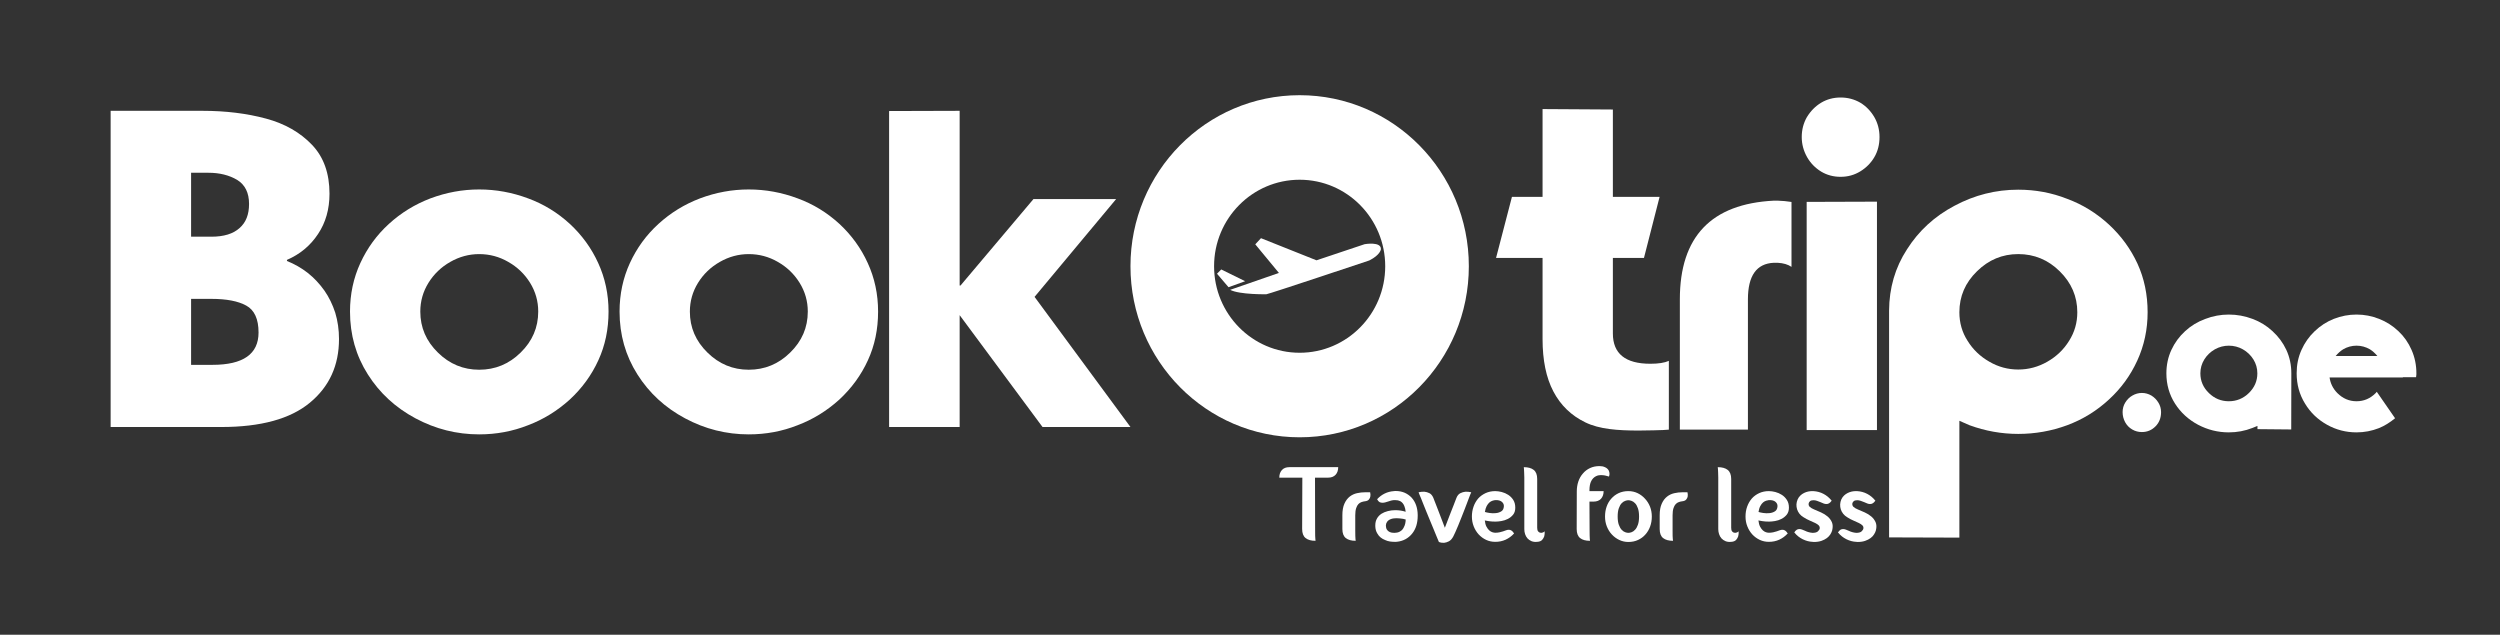 <svg width="256" height="65" viewBox="0 0 256 65" fill="none" xmlns="http://www.w3.org/2000/svg">
<rect x="0" y="0" width="256" height="65" fill="#333333" stroke="none"/>
<path d="M134.669 54.327C134.669 54.543 134.67 54.72 134.673 54.856C134.678 54.995 134.682 55.104 134.691 55.182C134.698 55.271 134.704 55.334 134.711 55.379C134.268 55.379 133.929 55.287 133.693 55.096C133.457 54.908 133.34 54.597 133.34 54.163L133.36 48.911H131C131 48.585 131.089 48.327 131.268 48.131C131.445 47.934 131.7 47.837 132.029 47.837H137.031C137.031 48.165 136.942 48.424 136.763 48.618C136.582 48.813 136.329 48.911 136 48.911H134.657L134.669 54.327Z" fill="white"/>
<path d="M137.459 52.764C137.459 52.278 137.528 51.884 137.669 51.576C137.807 51.266 137.988 51.027 138.208 50.853C138.433 50.678 138.68 50.563 138.955 50.502C139.232 50.439 139.506 50.409 139.777 50.409H140.303C140.337 50.562 140.348 50.701 140.324 50.832C140.31 50.941 140.262 51.044 140.18 51.145C140.097 51.248 139.963 51.31 139.777 51.33C139.656 51.344 139.536 51.371 139.419 51.413C139.302 51.452 139.194 51.522 139.102 51.617C139.009 51.715 138.93 51.855 138.871 52.036C138.811 52.217 138.778 52.459 138.778 52.764V54.335C138.778 54.553 138.782 54.729 138.784 54.861C138.787 54.996 138.794 55.102 138.8 55.182C138.808 55.27 138.814 55.334 138.822 55.379C138.385 55.379 138.048 55.286 137.814 55.1C137.578 54.916 137.459 54.607 137.459 54.174V52.764H137.459Z" fill="white"/>
<path d="M141.461 52.609C141.656 52.489 141.873 52.395 142.117 52.336C142.36 52.272 142.613 52.242 142.877 52.242C143.249 52.242 143.604 52.295 143.941 52.405C143.918 52.181 143.874 51.982 143.801 51.809C143.709 51.583 143.568 51.42 143.384 51.319C143.312 51.283 143.232 51.257 143.152 51.238C143.072 51.222 142.977 51.211 142.868 51.211H142.751C142.649 51.217 142.551 51.235 142.45 51.259C142.35 51.286 142.251 51.318 142.149 51.353C142.049 51.388 141.949 51.42 141.848 51.444C141.747 51.472 141.65 51.482 141.558 51.482C141.459 51.482 141.362 51.461 141.269 51.418C141.183 51.367 141.108 51.283 141.043 51.169L141.023 51.125L141.043 51.092C141.258 50.864 141.51 50.674 141.8 50.534C142.09 50.391 142.408 50.313 142.751 50.29C142.786 50.282 142.815 50.279 142.839 50.279H142.933C143.261 50.279 143.56 50.339 143.836 50.456C144.105 50.575 144.342 50.742 144.542 50.95C144.95 51.399 145.161 51.989 145.173 52.72V52.809C145.173 53.559 144.984 54.17 144.606 54.638C144.42 54.87 144.198 55.059 143.936 55.206C143.675 55.349 143.384 55.44 143.06 55.475C143.02 55.482 142.977 55.484 142.933 55.484H142.794C142.645 55.484 142.486 55.472 142.321 55.447C142.154 55.423 141.995 55.373 141.839 55.301C141.672 55.237 141.523 55.152 141.386 55.045C141.251 54.942 141.138 54.806 141.043 54.638C140.909 54.429 140.837 54.174 140.83 53.868V53.804C140.83 53.522 140.889 53.288 141.002 53.1C141.102 52.911 141.255 52.748 141.461 52.609ZM143.683 53.13C143.591 53.116 143.485 53.102 143.367 53.088C143.248 53.074 143.128 53.066 143.008 53.066C142.907 53.066 142.811 53.072 142.719 53.084C142.625 53.093 142.541 53.115 142.459 53.142C142.281 53.202 142.147 53.291 142.053 53.413C142.017 53.458 141.988 53.507 141.967 53.561C141.946 53.615 141.929 53.675 141.925 53.741C141.918 53.761 141.914 53.795 141.914 53.838C141.914 53.911 141.925 53.986 141.946 54.07C141.967 54.154 142.009 54.233 142.074 54.304C142.132 54.376 142.218 54.436 142.327 54.488C142.435 54.538 142.586 54.564 142.773 54.564C142.829 54.564 142.87 54.56 142.901 54.553C143.104 54.546 143.279 54.488 143.427 54.379C143.498 54.335 143.558 54.283 143.608 54.222C143.659 54.16 143.705 54.094 143.737 54.023C143.815 53.885 143.869 53.743 143.899 53.598C143.928 53.454 143.942 53.32 143.942 53.199C143.936 53.199 143.931 53.199 143.928 53.191C143.922 53.188 143.915 53.187 143.911 53.187C143.883 53.18 143.848 53.171 143.812 53.166C143.778 53.159 143.734 53.147 143.683 53.13Z" fill="white"/>
<path d="M148.813 54.942C148.684 55.182 148.534 55.345 148.362 55.432C148.192 55.519 148.028 55.569 147.878 55.584C147.702 55.595 147.521 55.569 147.343 55.498C147.285 55.366 147.207 55.184 147.114 54.95C147.014 54.715 146.906 54.452 146.792 54.163C146.672 53.874 146.545 53.57 146.413 53.25C146.282 52.933 146.155 52.629 146.037 52.336C145.923 52.041 145.815 51.776 145.716 51.538C145.621 51.298 145.546 51.114 145.497 50.984C145.465 50.918 145.44 50.853 145.412 50.79C145.382 50.724 145.358 50.664 145.336 50.605C145.309 50.541 145.283 50.475 145.262 50.41C145.475 50.359 145.679 50.342 145.875 50.355C146.037 50.369 146.203 50.419 146.374 50.502C146.539 50.583 146.672 50.742 146.773 50.974C146.805 51.055 146.846 51.158 146.895 51.293C146.95 51.427 147.006 51.574 147.067 51.733C147.132 51.892 147.193 52.059 147.261 52.232C147.329 52.406 147.395 52.58 147.461 52.754C147.611 53.15 147.773 53.582 147.954 54.044C148.125 53.582 148.292 53.15 148.449 52.754C148.51 52.58 148.579 52.406 148.654 52.232C148.726 52.059 148.79 51.892 148.851 51.733C148.91 51.574 148.967 51.427 149.02 51.293C149.066 51.158 149.108 51.055 149.144 50.974C149.238 50.743 149.372 50.583 149.544 50.502C149.715 50.419 149.881 50.369 150.047 50.355C150.238 50.342 150.444 50.359 150.657 50.41C150.63 50.468 150.601 50.529 150.574 50.594C150.551 50.652 150.527 50.716 150.499 50.784C150.47 50.851 150.444 50.918 150.422 50.984C150.371 51.12 150.303 51.301 150.22 51.521C150.132 51.742 150.042 51.979 149.946 52.237C149.849 52.495 149.744 52.758 149.634 53.029C149.522 53.3 149.416 53.561 149.32 53.811C149.219 54.06 149.121 54.283 149.031 54.483C148.945 54.682 148.871 54.834 148.813 54.942Z" fill="white"/>
<path d="M154.767 54.324C154.853 54.376 154.936 54.463 155.015 54.585L155.045 54.619L155.015 54.652C154.78 54.913 154.497 55.115 154.173 55.266C153.848 55.412 153.496 55.484 153.118 55.484C152.786 55.484 152.478 55.42 152.187 55.287C151.899 55.152 151.642 54.967 151.42 54.729C151.207 54.495 151.035 54.221 150.911 53.909C150.787 53.592 150.722 53.255 150.722 52.895C150.722 52.531 150.779 52.193 150.891 51.88C151.001 51.563 151.162 51.29 151.365 51.048C151.574 50.815 151.829 50.634 152.123 50.495C152.421 50.359 152.751 50.29 153.118 50.29C153.314 50.29 153.538 50.321 153.774 50.381C154.018 50.444 154.24 50.542 154.446 50.675C154.653 50.81 154.826 50.984 154.964 51.202C155.097 51.418 155.164 51.676 155.164 51.982C155.164 52.279 155.094 52.519 154.942 52.704C154.792 52.888 154.611 53.034 154.403 53.137C154.195 53.242 153.977 53.317 153.743 53.355C153.511 53.393 153.31 53.413 153.138 53.413C152.874 53.413 152.64 53.398 152.444 53.365C152.248 53.334 152.113 53.308 152.044 53.294C152.071 53.555 152.129 53.769 152.213 53.928C152.3 54.094 152.398 54.22 152.504 54.316C152.611 54.408 152.717 54.472 152.829 54.504C152.934 54.536 153.029 54.553 153.118 54.553C153.266 54.553 153.409 54.538 153.546 54.51C153.682 54.482 153.805 54.449 153.911 54.412C154.018 54.376 154.118 54.34 154.215 54.304C154.313 54.267 154.405 54.248 154.501 54.248C154.602 54.248 154.688 54.273 154.767 54.324ZM153.118 51.211C153.036 51.218 152.946 51.239 152.839 51.272C152.728 51.304 152.625 51.363 152.52 51.449C152.417 51.537 152.323 51.66 152.236 51.819C152.151 51.979 152.09 52.181 152.053 52.426C152.169 52.462 152.331 52.499 152.541 52.53C152.753 52.562 152.963 52.568 153.174 52.544C153.387 52.524 153.569 52.462 153.732 52.362C153.895 52.261 153.982 52.09 153.996 51.853C154.01 51.67 153.939 51.516 153.787 51.384C153.634 51.255 153.409 51.198 153.118 51.211Z" fill="white"/>
<path d="M158.172 54.401C158.186 54.59 158.171 54.76 158.131 54.914C158.093 55.04 158.019 55.166 157.913 55.287C157.806 55.404 157.639 55.471 157.408 55.484C157.185 55.509 156.994 55.483 156.827 55.415C156.663 55.349 156.526 55.251 156.414 55.13C156.305 55.005 156.224 54.861 156.168 54.693C156.113 54.53 156.09 54.355 156.09 54.175V48.889C156.081 48.673 156.076 48.498 156.073 48.363C156.065 48.231 156.063 48.125 156.057 48.045C156.051 47.957 156.042 47.89 156.037 47.838C156.479 47.838 156.817 47.932 157.053 48.119C157.291 48.308 157.408 48.615 157.408 49.044V54.044C157.408 54.217 157.441 54.342 157.507 54.417C157.568 54.494 157.645 54.538 157.731 54.553C157.817 54.567 157.903 54.559 157.988 54.526C158.073 54.494 158.136 54.452 158.172 54.401Z" fill="white"/>
<path d="M162.774 54.327C162.774 54.543 162.777 54.72 162.781 54.856C162.781 54.995 162.788 55.104 162.795 55.182C162.804 55.271 162.808 55.334 162.816 55.379C162.372 55.379 162.035 55.287 161.801 55.096C161.569 54.908 161.453 54.601 161.453 54.174L161.463 50.322C161.463 49.962 161.517 49.623 161.619 49.314C161.725 49.003 161.878 48.727 162.088 48.489C162.287 48.251 162.531 48.063 162.815 47.931C163.105 47.795 163.427 47.728 163.792 47.728C164.007 47.728 164.191 47.764 164.341 47.838C164.505 47.903 164.634 48.011 164.727 48.165C164.784 48.281 164.813 48.394 164.813 48.511C164.813 48.591 164.804 48.668 164.778 48.739L164.758 48.803L164.705 48.783C164.606 48.748 164.489 48.715 164.354 48.69C164.224 48.664 164.076 48.651 163.911 48.651C163.85 48.651 163.781 48.658 163.695 48.673C163.61 48.685 163.516 48.72 163.418 48.77C163.315 48.823 163.223 48.891 163.134 48.982C163.045 49.073 162.968 49.195 162.903 49.345C162.86 49.447 162.825 49.565 162.801 49.704C162.777 49.841 162.76 49.997 162.76 50.17V50.29H164.211C164.211 50.614 164.122 50.875 163.945 51.07C163.763 51.266 163.51 51.363 163.183 51.363H162.76L162.774 54.327Z" fill="white"/>
<path d="M168.441 51.06C168.661 51.292 168.834 51.563 168.961 51.88C169.084 52.193 169.146 52.532 169.146 52.892C169.146 53.255 169.091 53.592 168.975 53.909C168.862 54.221 168.702 54.495 168.494 54.726C168.288 54.967 168.032 55.153 167.737 55.291C167.442 55.428 167.11 55.498 166.744 55.498C166.414 55.498 166.107 55.428 165.815 55.291C165.527 55.153 165.27 54.967 165.05 54.726C164.833 54.495 164.666 54.221 164.54 53.909C164.414 53.592 164.355 53.255 164.355 52.892C164.355 52.532 164.408 52.193 164.518 51.88C164.627 51.563 164.787 51.292 164.997 51.06C165.201 50.822 165.457 50.635 165.752 50.495C166.046 50.359 166.38 50.29 166.744 50.29C167.08 50.29 167.395 50.359 167.684 50.495C167.974 50.635 168.225 50.822 168.441 51.06ZM166.744 54.563C166.837 54.563 166.946 54.543 167.072 54.498C167.194 54.455 167.317 54.373 167.429 54.248C167.547 54.129 167.645 53.955 167.719 53.741C167.798 53.523 167.84 53.24 167.84 52.892C167.84 52.544 167.798 52.263 167.719 52.041C167.644 51.821 167.547 51.65 167.429 51.531C167.317 51.413 167.194 51.33 167.072 51.29C166.946 51.244 166.837 51.223 166.744 51.223C166.65 51.223 166.544 51.244 166.418 51.29C166.295 51.33 166.172 51.413 166.058 51.531C165.943 51.65 165.847 51.821 165.769 52.041C165.69 52.263 165.649 52.544 165.649 52.892C165.649 53.239 165.69 53.523 165.769 53.741C165.847 53.955 165.943 54.129 166.058 54.248C166.172 54.373 166.295 54.455 166.418 54.498C166.544 54.543 166.65 54.563 166.744 54.563Z" fill="white"/>
<path d="M169.952 52.764C169.952 52.278 170.022 51.884 170.164 51.576C170.3 51.266 170.482 51.027 170.706 50.853C170.925 50.678 171.176 50.563 171.45 50.502C171.725 50.439 172 50.409 172.269 50.409H172.797C172.832 50.562 172.839 50.701 172.82 50.832C172.806 50.941 172.755 51.044 172.672 51.145C172.593 51.248 172.454 51.31 172.269 51.33C172.149 51.344 172.026 51.371 171.913 51.413C171.796 51.452 171.687 51.522 171.596 51.617C171.502 51.715 171.423 51.855 171.365 52.036C171.304 52.217 171.273 52.459 171.273 52.764V54.335C171.273 54.553 171.273 54.729 171.276 54.861C171.283 54.996 171.286 55.102 171.295 55.182C171.3 55.27 171.309 55.334 171.317 55.379C170.879 55.379 170.542 55.286 170.306 55.1C170.071 54.916 169.952 54.607 169.952 54.174V52.764H169.952Z" fill="white"/>
<path d="M178.034 54.401C178.05 54.59 178.034 54.76 177.992 54.914C177.955 55.04 177.883 55.166 177.777 55.287C177.666 55.404 177.5 55.471 177.274 55.484C177.05 55.509 176.857 55.483 176.692 55.415C176.527 55.349 176.393 55.251 176.278 55.13C176.168 55.005 176.087 54.861 176.032 54.693C175.977 54.53 175.95 54.355 175.95 54.175V48.889C175.945 48.673 175.939 48.498 175.935 48.363C175.933 48.231 175.927 48.125 175.919 48.045C175.913 47.957 175.905 47.89 175.898 47.838C176.341 47.838 176.682 47.932 176.917 48.119C177.153 48.308 177.274 48.615 177.274 49.044V54.044C177.274 54.217 177.303 54.342 177.369 54.417C177.431 54.494 177.507 54.538 177.594 54.553C177.678 54.567 177.767 54.559 177.852 54.526C177.938 54.494 177.999 54.452 178.034 54.401Z" fill="white"/>
<path d="M182.789 54.324C182.873 54.376 182.956 54.463 183.036 54.585L183.067 54.619L183.036 54.652C182.794 54.913 182.519 55.115 182.191 55.266C181.866 55.412 181.514 55.484 181.132 55.484C180.806 55.484 180.496 55.42 180.208 55.287C179.92 55.152 179.661 54.967 179.44 54.729C179.228 54.495 179.054 54.221 178.931 53.909C178.802 53.592 178.741 53.255 178.741 52.895C178.741 52.531 178.795 52.193 178.908 51.88C179.022 51.563 179.179 51.29 179.386 51.048C179.594 50.815 179.844 50.634 180.142 50.495C180.439 50.359 180.77 50.29 181.132 50.29C181.333 50.29 181.557 50.321 181.793 50.381C182.034 50.444 182.258 50.542 182.464 50.675C182.672 50.81 182.842 50.984 182.981 51.202C183.119 51.418 183.186 51.676 183.186 51.982C183.186 52.279 183.108 52.519 182.961 52.704C182.808 52.888 182.629 53.034 182.422 53.137C182.216 53.242 181.994 53.317 181.761 53.355C181.531 53.393 181.329 53.413 181.155 53.413C180.891 53.413 180.662 53.398 180.464 53.365C180.267 53.334 180.134 53.308 180.063 53.294C180.09 53.555 180.149 53.769 180.231 53.928C180.32 54.094 180.417 54.22 180.522 54.316C180.63 54.408 180.739 54.472 180.845 54.504C180.951 54.536 181.049 54.553 181.132 54.553C181.285 54.553 181.429 54.538 181.566 54.51C181.699 54.482 181.822 54.449 181.931 54.412C182.039 54.376 182.138 54.34 182.235 54.304C182.332 54.267 182.425 54.248 182.519 54.248C182.619 54.248 182.708 54.273 182.789 54.324ZM181.132 51.211C181.056 51.218 180.961 51.239 180.856 51.272C180.75 51.304 180.644 51.363 180.539 51.449C180.435 51.537 180.341 51.66 180.256 51.819C180.168 51.979 180.109 52.181 180.072 52.426C180.186 52.462 180.351 52.499 180.559 52.53C180.773 52.562 180.983 52.568 181.193 52.544C181.406 52.524 181.591 52.462 181.75 52.362C181.912 52.261 182.001 52.09 182.015 51.853C182.029 51.67 181.959 51.516 181.806 51.384C181.654 51.255 181.429 51.198 181.132 51.211Z" fill="white"/>
<path d="M186.339 54.109C186.352 53.985 186.317 53.884 186.237 53.799C186.156 53.716 186.039 53.635 185.883 53.56C185.73 53.484 185.549 53.406 185.341 53.316C185.135 53.23 184.916 53.115 184.688 52.97C184.515 52.868 184.373 52.748 184.263 52.608C184.152 52.465 184.073 52.316 184.021 52.15C183.972 51.987 183.95 51.821 183.955 51.65C183.963 51.481 184.006 51.313 184.076 51.146C184.146 50.988 184.239 50.853 184.356 50.745C184.468 50.637 184.595 50.547 184.736 50.479C184.874 50.41 185.015 50.363 185.16 50.332C185.303 50.304 185.433 50.29 185.557 50.29H185.682C186.063 50.313 186.411 50.405 186.727 50.573C187.041 50.738 187.31 50.961 187.532 51.233L187.563 51.266L187.532 51.31C187.457 51.413 187.379 51.486 187.296 51.538C187.216 51.588 187.127 51.613 187.025 51.613C186.924 51.613 186.83 51.593 186.735 51.556C186.642 51.514 186.542 51.473 186.434 51.428C186.298 51.371 186.175 51.324 186.054 51.283C185.937 51.243 185.818 51.222 185.696 51.222C185.537 51.222 185.419 51.257 185.341 51.326C185.264 51.394 185.215 51.475 185.203 51.569C185.187 51.708 185.23 51.821 185.329 51.913C185.431 52.003 185.577 52.087 185.77 52.168C185.993 52.262 186.228 52.366 186.478 52.474C186.73 52.588 186.951 52.724 187.143 52.888C187.338 53.052 187.486 53.247 187.585 53.474C187.685 53.703 187.693 53.98 187.616 54.305C187.58 54.436 187.52 54.571 187.433 54.711C187.347 54.851 187.228 54.98 187.075 55.097C186.919 55.211 186.733 55.308 186.517 55.384C186.297 55.458 186.042 55.498 185.749 55.498C185.692 55.498 185.646 55.494 185.61 55.485C185.268 55.471 184.927 55.381 184.594 55.217C184.262 55.049 183.986 54.83 183.767 54.554L183.732 54.519L183.767 54.477C183.8 54.42 183.841 54.374 183.882 54.336C183.925 54.301 183.963 54.268 184.001 54.239C184.086 54.196 184.169 54.175 184.257 54.175C184.359 54.175 184.453 54.196 184.546 54.234C184.64 54.273 184.74 54.316 184.848 54.357C184.947 54.409 185.059 54.453 185.186 54.488C185.31 54.525 185.449 54.551 185.599 54.564C185.857 54.564 186.042 54.515 186.151 54.412C186.262 54.31 186.328 54.209 186.339 54.109Z" fill="white"/>
<path d="M190.812 54.109C190.829 53.985 190.795 53.884 190.711 53.799C190.63 53.716 190.511 53.635 190.356 53.56C190.205 53.484 190.023 53.406 189.817 53.316C189.609 53.23 189.389 53.115 189.162 52.97C188.989 52.868 188.85 52.748 188.74 52.608C188.627 52.465 188.548 52.316 188.495 52.15C188.446 51.987 188.425 51.821 188.432 51.65C188.44 51.481 188.479 51.313 188.548 51.146C188.621 50.988 188.715 50.853 188.829 50.745C188.943 50.637 189.072 50.547 189.21 50.479C189.35 50.41 189.491 50.363 189.632 50.332C189.778 50.304 189.909 50.29 190.032 50.29H190.16C190.539 50.313 190.886 50.405 191.202 50.573C191.517 50.738 191.784 50.961 192.006 51.233L192.039 51.266L192.006 51.31C191.933 51.413 191.854 51.486 191.769 51.538C191.693 51.588 191.601 51.613 191.504 51.613C191.4 51.613 191.305 51.593 191.211 51.556C191.118 51.514 191.019 51.473 190.912 51.428C190.775 51.371 190.65 51.324 190.53 51.283C190.411 51.243 190.293 51.222 190.171 51.222C190.013 51.222 189.896 51.257 189.817 51.326C189.738 51.394 189.69 51.475 189.676 51.569C189.665 51.708 189.707 51.821 189.806 51.913C189.909 52.003 190.052 52.087 190.246 52.168C190.465 52.262 190.703 52.366 190.956 52.474C191.204 52.588 191.427 52.724 191.619 52.888C191.813 53.052 191.96 53.247 192.061 53.474C192.161 53.703 192.173 53.98 192.092 54.305C192.057 54.436 191.997 54.571 191.908 54.711C191.827 54.851 191.706 54.98 191.55 55.097C191.398 55.211 191.208 55.308 190.99 55.384C190.775 55.458 190.519 55.498 190.225 55.498C190.168 55.498 190.122 55.494 190.084 55.485C189.744 55.471 189.402 55.381 189.072 55.217C188.74 55.049 188.459 54.83 188.239 54.554L188.205 54.519L188.239 54.477C188.275 54.42 188.317 54.374 188.358 54.336C188.402 54.301 188.44 54.268 188.474 54.239C188.559 54.196 188.646 54.175 188.732 54.175C188.83 54.175 188.93 54.196 189.023 54.234C189.115 54.273 189.215 54.316 189.321 54.357C189.423 54.409 189.535 54.453 189.662 54.488C189.788 54.525 189.925 54.551 190.074 54.564C190.333 54.564 190.518 54.515 190.627 54.412C190.736 54.31 190.8 54.209 190.812 54.109Z" fill="white"/>
<path d="M133.085 9.748C123.516 9.748 115.76 17.589 115.76 27.262C115.76 36.938 123.516 44.779 133.085 44.779C142.654 44.779 150.409 36.938 150.409 27.262C150.409 17.589 142.653 9.748 133.085 9.748ZM133.085 36.122C128.245 36.122 124.322 32.156 124.322 27.262C124.322 22.371 128.245 18.405 133.085 18.405C137.925 18.405 141.846 22.371 141.846 27.262C141.846 32.156 137.924 36.122 133.085 36.122Z" fill="white"/>
<path d="M127.505 28.796L125.054 27.591L124.621 28.029L125.801 29.41" fill="white"/>
<path d="M139.739 25.005C139.739 25.005 141.466 24.698 141.403 25.531C141.403 25.531 141.349 26.101 140.22 26.669C140.22 26.669 129.909 30.118 129.675 30.131C129.675 30.131 126.951 30.184 125.965 29.68L130.96 27.948L128.54 25.019L129.125 24.39L134.807 26.656L139.739 25.005Z" fill="white"/>
<path d="M11.329 11.348H20.74C23.104 11.348 25.27 11.613 27.242 12.145C29.167 12.662 30.74 13.559 31.958 14.838C33.145 16.086 33.741 17.75 33.741 19.836C33.741 21.416 33.35 22.794 32.566 23.965C31.784 25.151 30.724 26.034 29.385 26.612V26.727C30.153 27.031 30.868 27.439 31.531 27.958C32.16 28.46 32.726 29.061 33.223 29.761C33.688 30.431 34.055 31.184 34.329 32.02C34.584 32.872 34.714 33.769 34.714 34.714C34.714 37.421 33.72 39.596 31.732 41.237C29.732 42.896 26.707 43.726 22.659 43.726H11.329V11.348ZM19.568 17.691V24.238H21.645C22.923 24.238 23.887 23.941 24.534 23.348C25.18 22.787 25.503 21.967 25.503 20.885C25.503 19.744 25.098 18.922 24.284 18.42C23.457 17.933 22.479 17.691 21.351 17.691H19.568V17.691ZM19.568 30.605V37.36H21.757C24.9 37.36 26.475 36.256 26.475 34.05C26.475 32.666 26.053 31.746 25.212 31.29C24.384 30.834 23.194 30.605 21.645 30.605H19.568Z" fill="white"/>
<path d="M42.543 42.836C40.497 41.741 38.872 40.243 37.669 38.342C36.45 36.423 35.841 34.278 35.841 31.906C35.841 30.125 36.194 28.468 36.902 26.931C37.61 25.395 38.578 24.066 39.813 22.938C41.061 21.797 42.483 20.923 44.078 20.314C45.704 19.706 47.364 19.401 49.067 19.401C50.782 19.401 52.452 19.706 54.077 20.314C55.656 20.893 57.078 21.759 58.341 22.916C59.59 24.072 60.563 25.411 61.254 26.931C61.961 28.468 62.315 30.125 62.315 31.906C62.315 33.715 61.969 35.374 61.276 36.882C60.585 38.402 59.607 39.748 58.341 40.919C57.063 42.074 55.641 42.951 54.078 43.542C52.496 44.168 50.825 44.48 49.067 44.48C46.765 44.48 44.59 43.932 42.543 42.836ZM44.845 36.106C46.033 37.277 47.443 37.86 49.067 37.86C50.707 37.86 52.121 37.277 53.311 36.106C54.512 34.933 55.114 33.535 55.114 31.906C55.114 30.842 54.836 29.862 54.28 28.961C53.724 28.065 52.98 27.349 52.045 26.818C51.127 26.286 50.135 26.02 49.068 26.02C48.027 26.02 47.043 26.286 46.11 26.818C45.176 27.349 44.432 28.065 43.875 28.961C43.318 29.862 43.039 30.842 43.039 31.906C43.039 33.535 43.641 34.933 44.845 36.106Z" fill="white"/>
<path d="M70.147 42.836C68.099 41.741 66.475 40.243 65.273 38.342C64.053 36.423 63.443 34.278 63.443 31.906C63.443 30.125 63.797 28.468 64.503 26.931C65.21 25.395 66.18 24.066 67.415 22.938C68.665 21.797 70.085 20.923 71.682 20.314C73.305 19.706 74.968 19.401 76.669 19.401C78.384 19.401 80.054 19.706 81.678 20.314C83.26 20.893 84.679 21.759 85.945 22.916C87.193 24.072 88.165 25.411 88.855 26.931C89.562 28.468 89.916 30.125 89.916 31.906C89.916 33.715 89.572 35.374 88.878 36.882C88.186 38.402 87.206 39.748 85.945 40.919C84.666 42.074 83.243 42.951 81.678 43.542C80.099 44.168 78.43 44.48 76.669 44.48C74.367 44.48 72.193 43.932 70.147 42.836ZM72.447 36.106C73.636 37.277 75.045 37.86 76.669 37.86C78.309 37.86 79.723 37.277 80.911 36.106C82.116 34.933 82.718 33.535 82.718 31.906C82.718 30.842 82.438 29.862 81.881 28.961C81.326 28.065 80.581 27.349 79.648 26.818C78.729 26.286 77.737 26.02 76.669 26.02C75.63 26.02 74.645 26.286 73.713 26.818C72.78 27.349 72.034 28.065 71.479 28.961C70.923 29.862 70.643 30.842 70.643 31.906C70.642 33.535 71.244 34.933 72.447 36.106Z" fill="white"/>
<path d="M91.044 43.726V11.37L98.268 11.348V29.236H98.357L105.828 20.383H114.293L105.939 30.4L115.759 43.726H106.755L98.268 32.271V43.726H91.044Z" fill="white"/>
<path d="M157.958 26.411H153.196L154.822 20.16H157.958V11.169L165.158 11.214V20.16H169.942L168.342 26.411H165.158V34.147C165.158 36.215 166.437 37.249 168.995 37.249C169.822 37.249 170.454 37.15 170.89 36.953V43.995C170.513 44.056 168.157 44.088 167.796 44.088C165.643 44.088 163.768 43.95 162.337 43.25C160.891 42.551 159.803 41.494 159.063 40.08C158.327 38.679 157.958 36.894 157.958 34.718V26.411H157.958Z" fill="white"/>
<path d="M183.45 27.327C183.086 27.079 182.615 26.94 182.034 26.909H181.644C179.872 26.985 178.987 28.23 178.987 30.652V43.992H172.017V30.652C172.017 24.238 175.228 20.871 181.644 20.547H182.034C182.513 20.562 182.984 20.606 183.45 20.68V27.327Z" fill="white"/>
<path d="M191.933 16.094C191.582 16.691 191.101 17.177 190.495 17.548C189.885 17.922 189.214 18.106 188.479 18.106C187.742 18.106 187.08 17.928 186.489 17.573C185.879 17.201 185.399 16.707 185.048 16.094C184.682 15.445 184.498 14.758 184.498 14.034C184.498 13.288 184.675 12.61 185.024 11.996C185.409 11.366 185.896 10.871 186.489 10.516C187.08 10.163 187.742 9.985 188.479 9.985C189.214 9.985 189.885 10.163 190.495 10.516C191.084 10.871 191.564 11.366 191.933 11.996C192.285 12.61 192.462 13.289 192.462 14.034C192.462 14.807 192.285 15.493 191.933 16.094ZM192.201 20.65V44.039H185.003V20.674L192.201 20.65Z" fill="white"/>
<path d="M193.442 31.814C193.455 29.486 194.065 27.396 195.27 25.541C196.473 23.64 198.097 22.148 200.145 21.068C202.19 19.973 204.365 19.424 206.668 19.424C208.427 19.424 210.099 19.736 211.678 20.361C213.242 20.938 214.665 21.813 215.944 22.985C217.208 24.154 218.185 25.494 218.879 27.002C219.567 28.506 219.916 30.166 219.916 31.974C219.916 33.739 219.562 35.389 218.857 36.925C218.162 38.446 217.194 39.778 215.944 40.92C214.694 42.075 213.273 42.951 211.678 43.543C210.067 44.137 208.397 44.433 206.668 44.433C204.967 44.433 203.305 44.137 201.68 43.543L201.16 43.316L200.64 43.087V55.052L193.442 55.029V31.814ZM200.64 31.974C200.64 33.055 200.921 34.028 201.477 34.896C202.03 35.794 202.778 36.508 203.711 37.039C204.627 37.574 205.615 37.839 206.668 37.839C207.72 37.839 208.714 37.574 209.646 37.039C210.579 36.508 211.325 35.794 211.879 34.896C212.438 34.012 212.716 33.039 212.716 31.974C212.716 30.362 212.115 28.961 210.91 27.775C209.722 26.606 208.309 26.019 206.668 26.019C205.043 26.019 203.634 26.606 202.447 27.775C201.242 28.947 200.64 30.345 200.64 31.974Z" fill="white"/>
<path d="M217.628 41.22C217.817 40.911 218.061 40.672 218.359 40.503C218.664 40.327 218.988 40.238 219.33 40.238C219.672 40.238 219.995 40.327 220.301 40.503C220.599 40.687 220.839 40.93 221.021 41.231C221.202 41.525 221.293 41.848 221.293 42.201C221.293 42.79 221.104 43.275 220.726 43.657C220.34 44.047 219.875 44.242 219.33 44.242C218.966 44.242 218.635 44.153 218.337 43.977C218.032 43.8 217.792 43.554 217.617 43.238C217.443 42.914 217.355 42.569 217.355 42.201C217.355 41.841 217.446 41.514 217.628 41.22Z" fill="white"/>
<path d="M231.164 43.613C230.931 43.716 230.761 43.786 230.651 43.822C229.881 44.124 229.074 44.275 228.23 44.275C227.117 44.275 226.067 44.014 225.078 43.492C224.089 42.962 223.304 42.242 222.722 41.33C222.133 40.404 221.838 39.371 221.838 38.232C221.838 37.371 222.009 36.57 222.351 35.828C222.693 35.093 223.162 34.453 223.758 33.909C224.347 33.365 225.03 32.95 225.809 32.663C226.586 32.362 227.394 32.211 228.23 32.211C229.059 32.211 229.866 32.358 230.651 32.652C231.437 32.946 232.121 33.365 232.702 33.909C233.313 34.468 233.786 35.108 234.12 35.828C234.462 36.57 234.633 37.372 234.633 38.232L234.622 43.977L231.164 43.944V43.613H231.164ZM225.721 36.809C225.452 37.243 225.318 37.717 225.318 38.232C225.318 39.011 225.608 39.683 226.19 40.249C226.765 40.808 227.445 41.088 228.23 41.088C229.022 41.088 229.706 40.808 230.281 40.249C230.862 39.683 231.153 39.011 231.153 38.232C231.153 37.717 231.019 37.243 230.75 36.809C230.48 36.375 230.121 36.03 229.67 35.772C229.226 35.522 228.746 35.397 228.23 35.397C227.728 35.397 227.252 35.522 226.801 35.772C226.35 36.03 225.99 36.375 225.721 36.809Z" fill="white"/>
<path d="M246.947 35.839C247.274 36.581 247.438 37.375 247.438 38.22V38.32C247.438 38.357 247.434 38.397 247.427 38.441L247.405 38.628H246.053V38.651H238.548C238.635 39.268 238.901 39.801 239.344 40.25C239.904 40.809 240.559 41.088 241.308 41.088C242.064 41.088 242.718 40.809 243.271 40.25L243.293 40.227L243.326 40.184L243.358 40.151L243.38 40.117L245.256 42.83C244.718 43.271 244.173 43.606 243.62 43.834C242.878 44.127 242.108 44.275 241.308 44.275C240.224 44.275 239.217 44.014 238.286 43.492C237.334 42.962 236.581 42.238 236.029 41.319C235.461 40.401 235.178 39.367 235.178 38.221C235.178 37.361 235.341 36.566 235.669 35.839C235.996 35.104 236.446 34.464 237.021 33.92C237.603 33.361 238.257 32.939 238.985 32.652C239.734 32.358 240.508 32.211 241.308 32.211C242.108 32.211 242.878 32.358 243.62 32.652C244.355 32.939 245.013 33.358 245.595 33.909C246.169 34.446 246.62 35.089 246.947 35.839ZM241.308 35.397C240.821 35.397 240.363 35.522 239.934 35.772C239.672 35.934 239.417 36.162 239.17 36.456H243.446C243.199 36.162 242.944 35.934 242.683 35.772C242.253 35.522 241.795 35.397 241.308 35.397Z" fill="white"/>
</svg>
